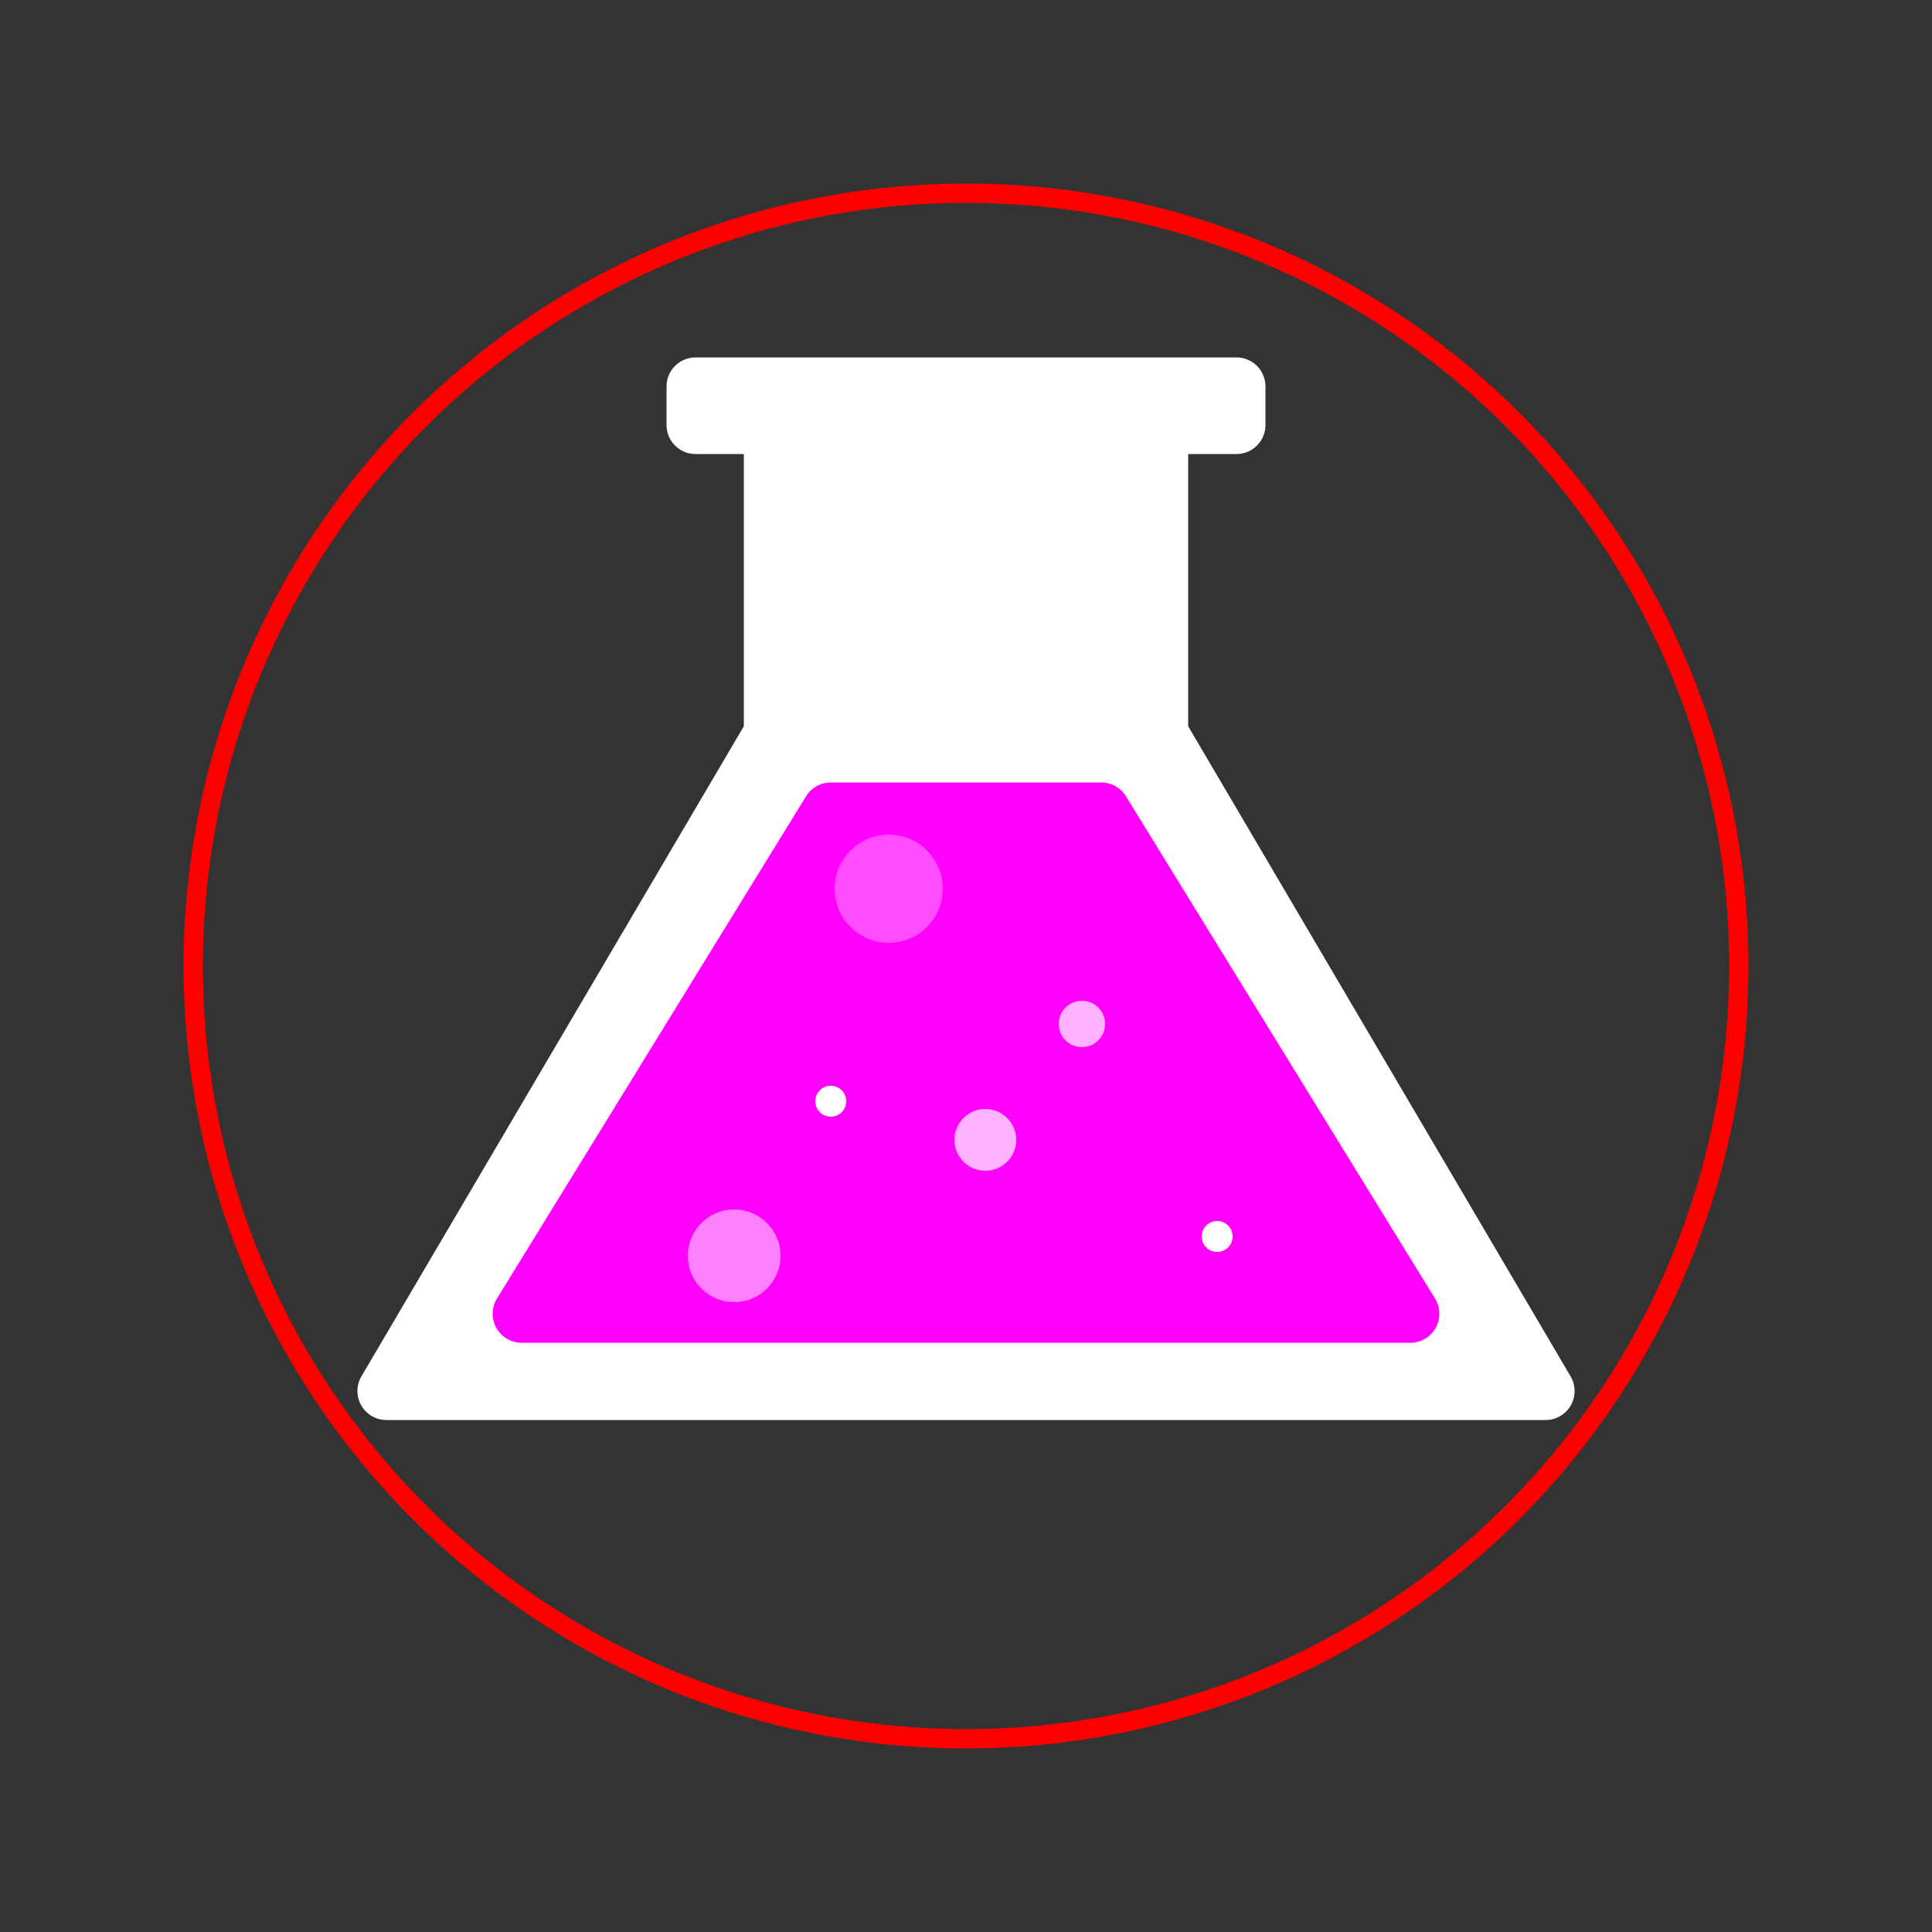 <?xml version="1.0" encoding="UTF-8" standalone="no"?>
<svg viewBox="0 0 500 500" style="background: #010e1c" version="1.1" xmlns="http://www.w3.org/2000/svg" xmlns:xlink="http://www.w3.org/1999/xlink" preserveAspectRatio="xMidYMid">


<rect x="0" y="0" width="500" height="500" fill="#333333" stroke="none"/>


<polyline points="250,360 400,360 300,190 300,110 320,110 320,100 180,100 180,
110 200,110 200,190 100,360 250,360 " stroke-linecap="none" stroke-linejoin="round" fill="#ffffff" stroke="#ffffff" stroke-width="15" opacity="1"/>

<polyline points="250,340 365,340 285,210 215,210 135,340 250,340 " stroke-linecap="none" stroke-linejoin="round" fill="#ff00ff" stroke="#ff00ff" stroke-width="15" opacity="1"/>

<g id="bubbles" fill="#ffffff">
    <circle cx="230" cy="230" r="14" opacity=".3" />
    <circle cx="280" cy="265" r="6" opacity=".7"/>
    <circle cx="215" cy="285" r="4" opacity="1"/>
    <circle cx="255" cy="295" r="8" opacity=".7"/>
    <circle cx="190" cy="325" r="12" opacity=".5"/>
    <circle cx="315" cy="320" r="4" opacity="1"/>
</g>

<circle cx="250" cy="250" r="200" fill="none" stroke="#ff0000" stroke-width="5" opacity="1"/>

</svg>

